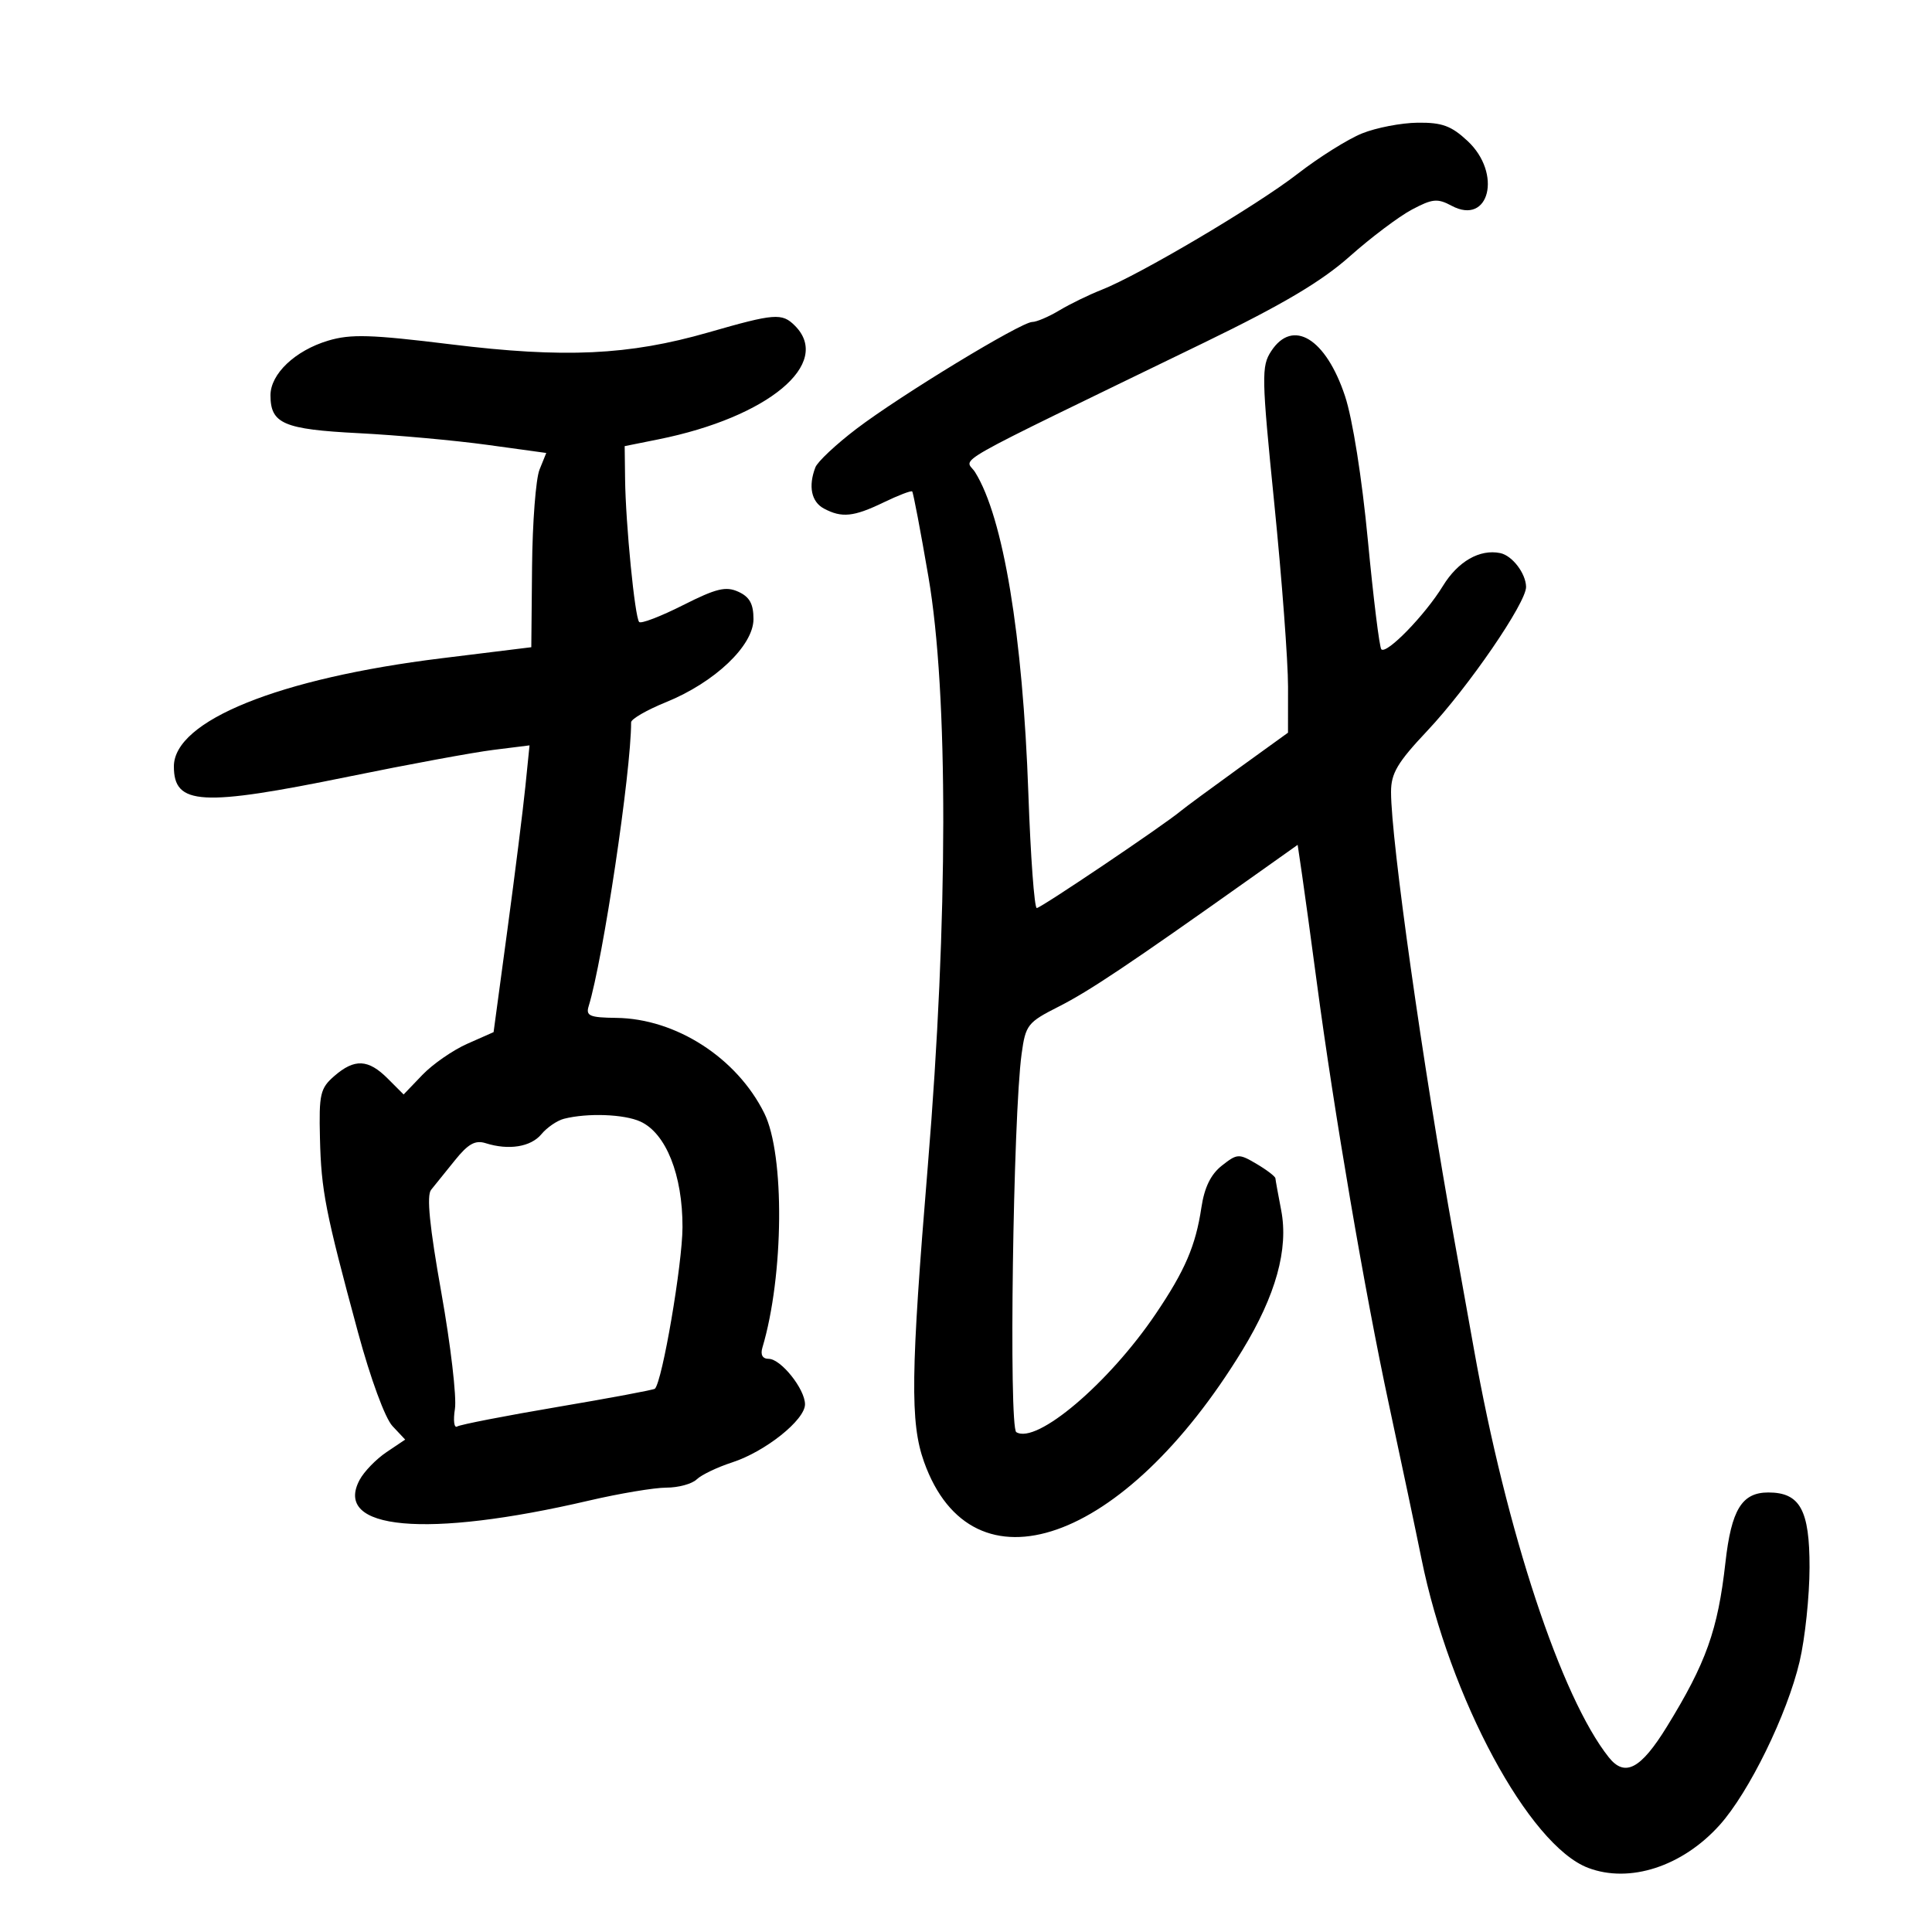<svg xmlns="http://www.w3.org/2000/svg" width="300" height="300" viewBox="0 0 300 300" version="1.1">
	<path d="M 211.500 20.716 C 209.300 21.603, 204.789 24.432, 201.477 27.003 C 195.107 31.946, 176.894 42.716, 171 45.025 C 169.075 45.779, 166.150 47.205, 164.500 48.194 C 162.850 49.183, 160.953 49.994, 160.285 49.996 C 158.555 50.002, 139.847 61.372, 132.994 66.584 C 129.821 68.998, 126.949 71.690, 126.612 72.568 C 125.485 75.507, 125.984 77.921, 127.934 78.965 C 130.711 80.451, 132.558 80.260, 137.222 78.007 C 139.491 76.911, 141.481 76.148, 141.645 76.312 C 141.810 76.476, 142.943 82.436, 144.164 89.555 C 147.271 107.667, 147.237 142.705, 144.074 181 C 141.412 213.221, 141.313 220.909, 143.479 226.986 C 150.970 248.003, 174.558 239.745, 192.901 209.683 C 198.109 201.147, 200.106 193.958, 198.942 187.929 C 198.472 185.493, 198.068 183.260, 198.044 182.966 C 198.020 182.672, 196.703 181.665, 195.118 180.729 C 192.368 179.105, 192.121 179.117, 189.734 180.994 C 188.009 182.351, 187.021 184.377, 186.549 187.519 C 185.662 193.439, 184.008 197.289, 179.463 204.014 C 172.171 214.803, 160.949 224.323, 157.809 222.382 C 156.629 221.653, 157.309 173.323, 158.635 163.649 C 159.253 159.140, 159.557 158.752, 164.394 156.304 C 169.116 153.914, 175.271 149.796, 194.232 136.343 L 201.500 131.187 202.185 135.843 C 202.562 138.404, 203.588 145.900, 204.466 152.500 C 207.152 172.696, 211.927 200.651, 215.654 218 C 217.604 227.075, 219.882 237.875, 220.715 242 C 225.096 263.670, 237.424 286.549, 246.601 290.039 C 253.046 292.489, 261.239 289.827, 267.013 283.406 C 271.587 278.320, 277.515 266.204, 279.443 258 C 280.283 254.425, 280.977 247.857, 280.985 243.405 C 281.002 234.471, 279.508 231.750, 274.587 231.750 C 270.477 231.750, 268.845 234.416, 267.923 242.636 C 266.747 253.118, 264.934 258.201, 258.834 268.115 C 254.774 274.713, 252.304 276.014, 249.807 272.869 C 242.409 263.550, 233.932 237.892, 228.872 209.500 C 228.284 206.200, 226.912 198.550, 225.822 192.500 C 220.906 165.213, 216 130.489, 216 122.977 C 216 120.072, 216.986 118.408, 221.631 113.477 C 227.993 106.724, 237.016 93.572, 236.968 91.122 C 236.927 89.023, 234.815 86.265, 232.956 85.884 C 229.772 85.231, 226.388 87.172, 224.051 90.991 C 221.303 95.483, 215.314 101.647, 214.495 100.828 C 214.200 100.534, 213.259 92.914, 212.402 83.896 C 211.481 74.199, 210.031 65.049, 208.853 61.500 C 205.878 52.538, 200.744 49.409, 197.396 54.519 C 195.855 56.870, 195.887 58.448, 197.879 78.269 C 199.052 89.946, 200.009 102.711, 200.006 106.635 L 200 113.771 192.250 119.368 C 187.988 122.446, 183.980 125.401, 183.344 125.934 C 180.754 128.106, 161.623 141, 160.991 141 C 160.616 141, 160.028 133.012, 159.685 123.250 C 158.817 98.604, 155.787 80.317, 151.412 73.323 C 149.890 70.890, 145.822 73.190, 187.048 53.171 C 199.194 47.273, 205.188 43.721, 209.579 39.818 C 212.870 36.893, 217.212 33.623, 219.227 32.552 C 222.431 30.849, 223.208 30.773, 225.411 31.953 C 231.264 35.085, 233.278 26.931, 227.894 21.901 C 225.363 19.537, 223.929 19.010, 220.144 19.052 C 217.590 19.080, 213.700 19.829, 211.500 20.716 M 110 51.618 C 97.637 55.172, 87.634 55.636, 70.034 53.471 C 57.575 51.939, 54.461 51.845, 50.950 52.897 C 45.829 54.431, 42 58.061, 42 61.383 C 42 65.791, 44.041 66.668, 55.676 67.263 C 61.629 67.567, 70.623 68.383, 75.661 69.076 L 84.823 70.337 83.778 72.918 C 83.203 74.338, 82.681 81.125, 82.617 88 L 82.500 100.500 68.525 102.221 C 43.302 105.327, 27 111.920, 27 119.016 C 27 125.039, 31.225 125.280, 54.224 120.573 C 63.423 118.691, 73.486 116.833, 76.588 116.446 L 82.226 115.741 81.580 122.121 C 81.225 125.629, 79.969 135.648, 78.789 144.385 L 76.644 160.270 72.569 162.073 C 70.328 163.064, 67.185 165.242, 65.585 166.912 L 62.675 169.948 60.201 167.474 C 57.179 164.451, 55.049 164.353, 51.903 167.092 C 49.725 168.987, 49.517 169.890, 49.682 176.725 C 49.880 184.905, 50.510 188.123, 55.597 206.913 C 57.534 214.067, 59.796 220.219, 60.937 221.433 L 62.916 223.540 60.006 225.496 C 58.406 226.571, 56.533 228.504, 55.844 229.791 C 51.673 237.585, 66.193 238.901, 91.431 233.016 C 96.187 231.907, 101.603 231, 103.467 231 C 105.332 231, 107.452 230.424, 108.179 229.720 C 108.905 229.016, 111.387 227.827, 113.694 227.078 C 118.831 225.411, 125 220.491, 125 218.062 C 125 215.693, 121.252 211, 119.360 211 C 118.404 211, 118.053 210.369, 118.387 209.250 C 121.722 198.076, 121.874 179.310, 118.683 172.868 C 114.419 164.259, 104.953 158.163, 95.683 158.056 C 91.569 158.008, 90.944 157.744, 91.404 156.250 C 93.639 148.998, 98 119.846, 98 112.159 C 98 111.649, 100.442 110.241, 103.428 109.029 C 110.991 105.960, 117 100.249, 117 96.132 C 117 93.771, 116.398 92.683, 114.652 91.887 C 112.708 91.002, 111.229 91.360, 106.051 93.974 C 102.612 95.710, 99.552 96.886, 99.252 96.586 C 98.583 95.917, 97.149 81.375, 97.063 74.388 L 97 69.276 102.250 68.220 C 119.289 64.791, 129.303 56.446, 123.429 50.571 C 121.425 48.568, 120.305 48.655, 110 51.618 M 87.573 173.723 C 86.514 173.994, 84.939 175.070, 84.073 176.115 C 82.434 178.094, 78.992 178.649, 75.403 177.511 C 73.794 177.002, 72.686 177.621, 70.638 180.173 C 69.171 182.003, 67.506 184.065, 66.940 184.756 C 66.220 185.633, 66.702 190.455, 68.537 200.756 C 69.982 208.865, 70.929 216.973, 70.641 218.772 C 70.354 220.572, 70.513 221.801, 70.995 221.503 C 71.477 221.205, 78.508 219.837, 86.620 218.463 C 94.732 217.089, 101.515 215.818, 101.694 215.640 C 102.852 214.482, 105.960 196.288, 105.978 190.566 C 106.004 182.461, 103.415 175.966, 99.438 174.154 C 96.909 173.001, 91.214 172.795, 87.573 173.723" stroke="none" fill="black" fill-rule="evenodd"/>
</svg>